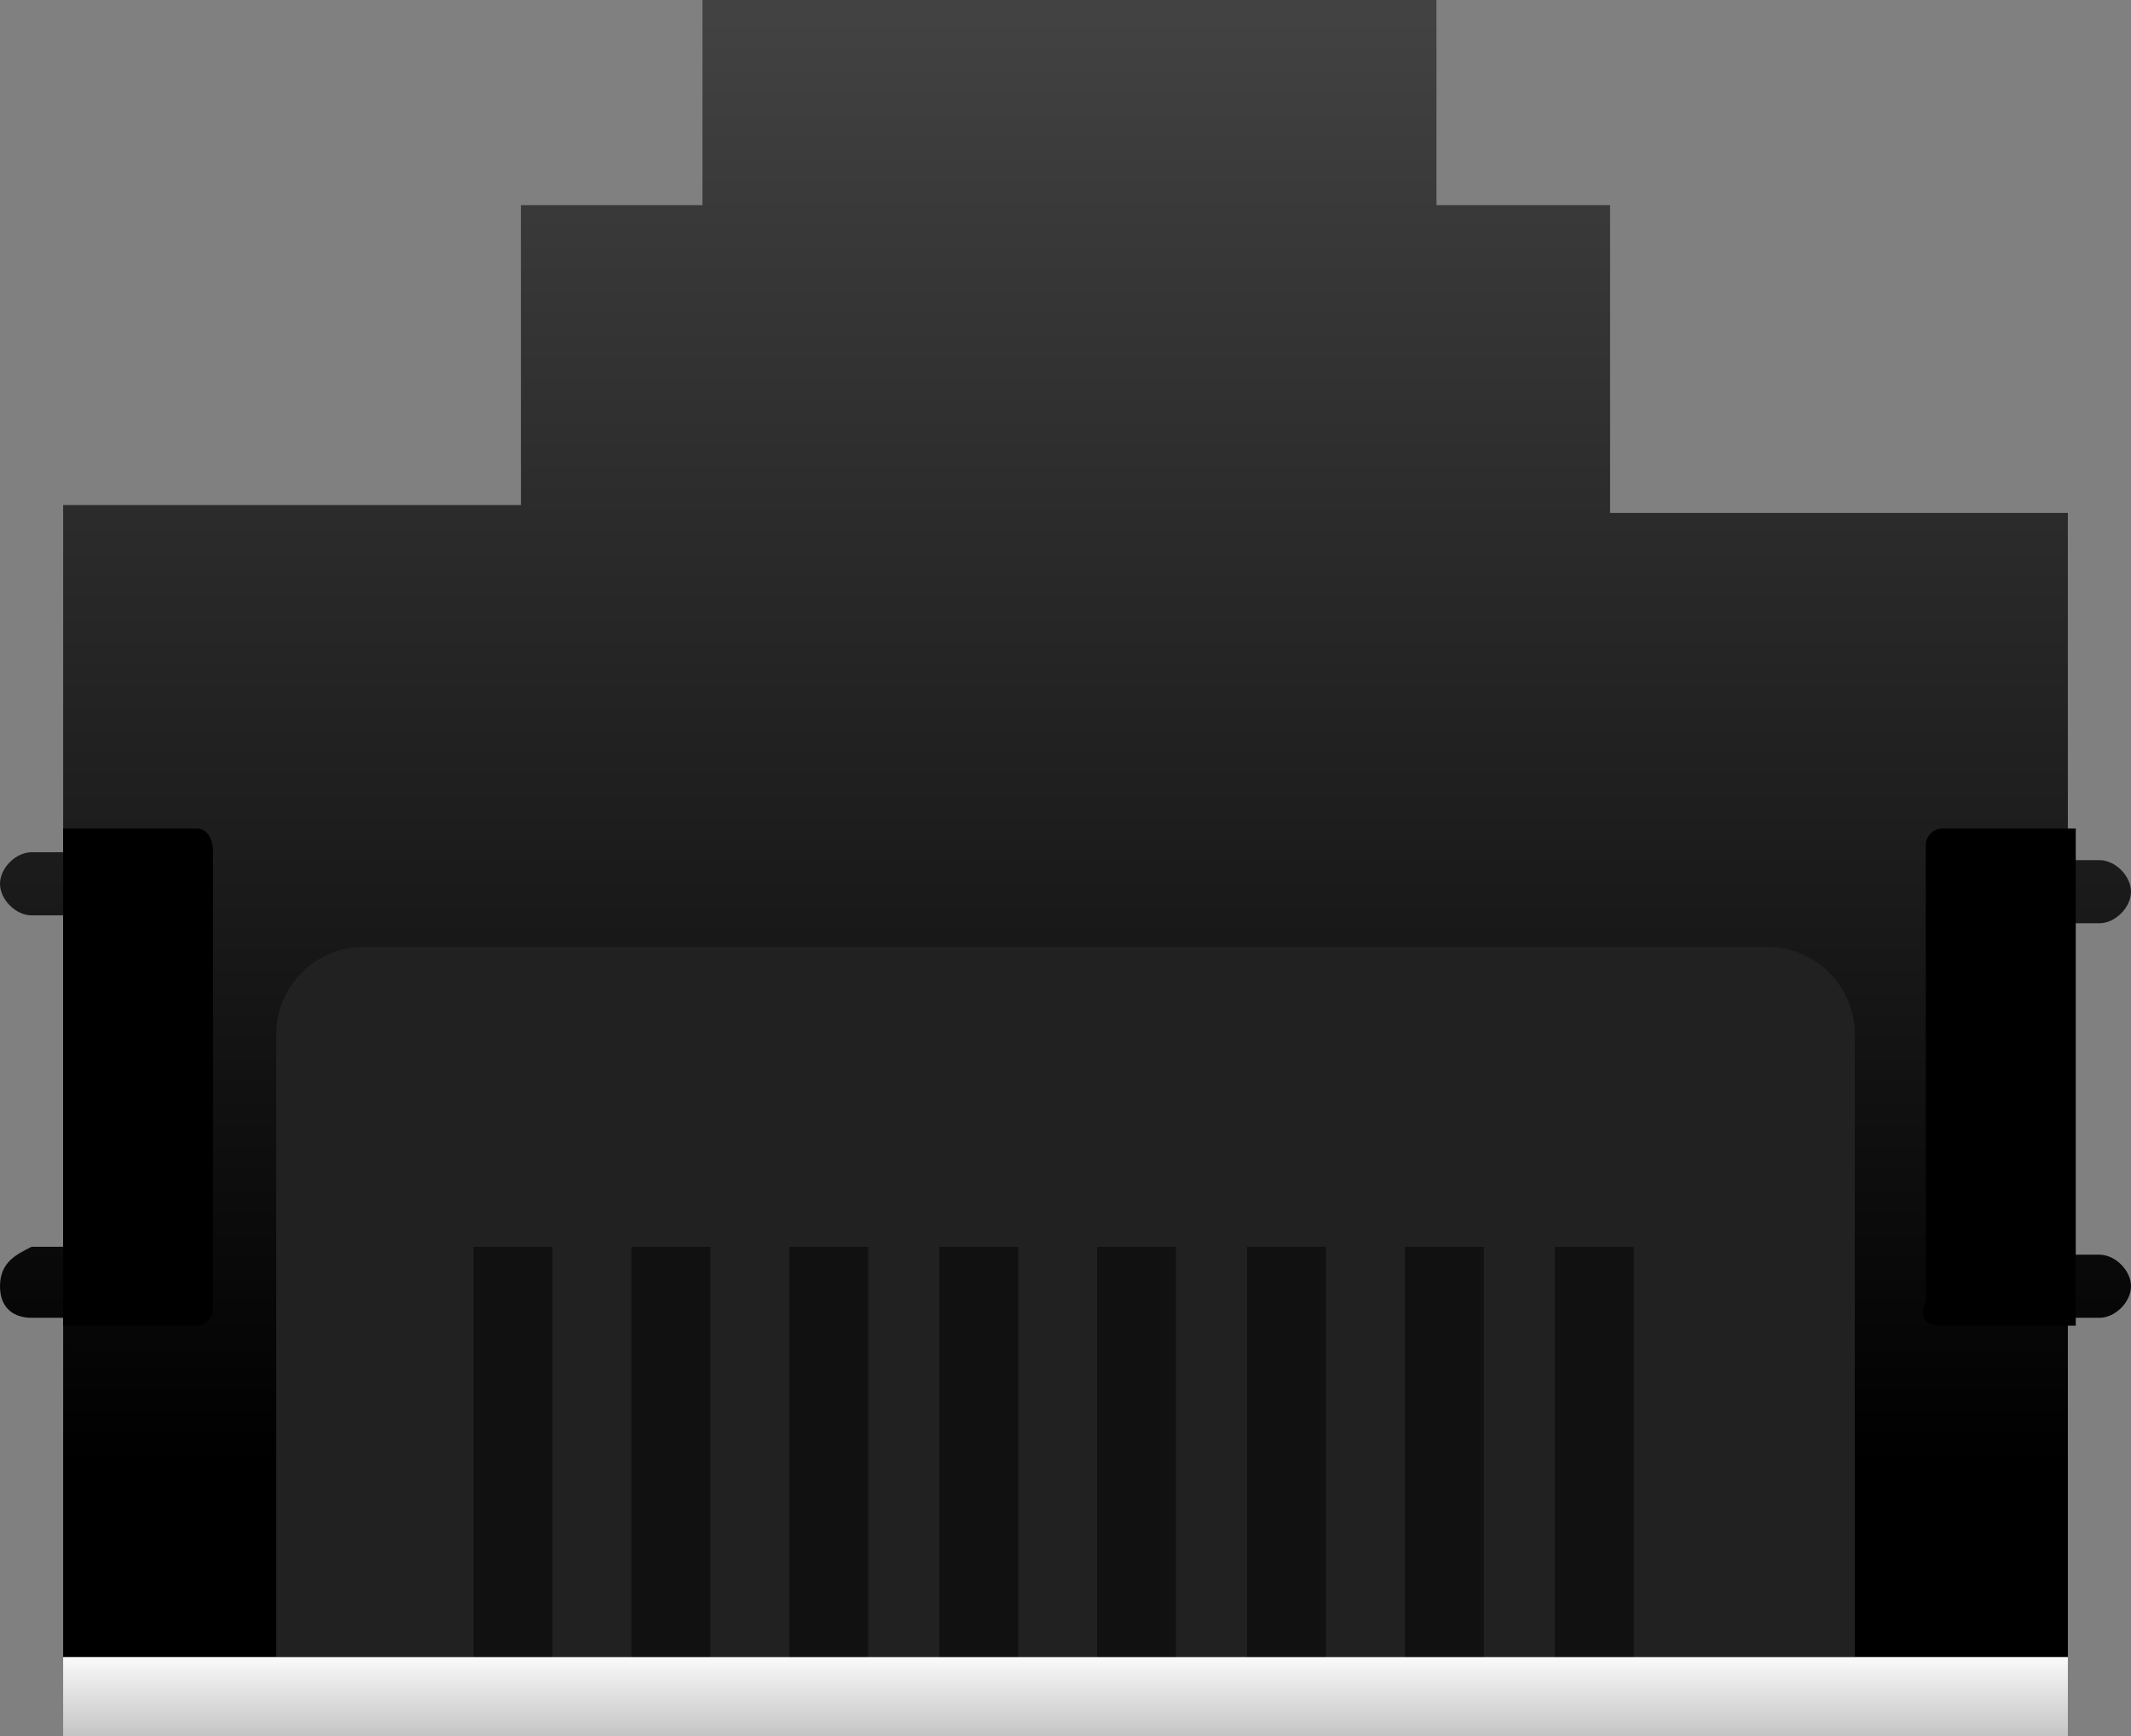 <?xml version="1.0" encoding="UTF-8" standalone="no"?>
<!-- Generator: Adobe Illustrator 22.1.0, SVG Export Plug-In . SVG Version: 6.00 Build 0)  -->
<svg id="圖層_1" style="enable-background:new 0 0 27 22" xmlns="http://www.w3.org/2000/svg" xml:space="preserve" viewBox="0 0 27 22" version="1.1" y="0px" x="0px" xmlns:xlink="http://www.w3.org/1999/xlink">
<rect x="0" y="0" width="27" height="22" fill="#808080" stroke="none"/>
<style type="text/css">
	.st0{fill:url(#SVGID_1_);}
	.st1{fill:#212121;}
	.st2{fill:#111111;}
	.st3{fill:url(#SVGID_2_);}
	.st4{fill:none;}
</style>
				<linearGradient id="SVGID_1_" y2="5.42" gradientUnits="userSpaceOnUse" x2="13.5" gradientTransform="matrix(1 0 0 -1 0 24)" y1="23.798" x1="13.5">
				<stop stop-color="#424242" offset="0"/>
				<stop stop-color="#010001" offset="1"/>
			</linearGradient>
			<path class="st0" d="m26.6 15.9h-0.4v-4.2h0.4c0.2 0 0.4-0.2 0.4-0.4s-0.2-0.4-0.4-0.4h-0.4v-4.4h-5.8v-3.9h-2.2v-2.6h-9.3v2.6h-2.3v3.8h-5.8v4.4h-0.4c-0.2 0-0.4 0.2-0.4 0.4s0.2 0.4 0.4 0.4h0.4v4.2h-0.4c-0.2 0.1-0.4 0.2-0.4 0.5s0.2 0.4 0.4 0.4h0.4v4.3h25.4v-4.3h0.4c0.2 0 0.4-0.2 0.4-0.4s-0.2-0.4-0.4-0.4z"/>
			<path class="st1" d="m22.4 12h-17.8c-0.6 0-1.1 0.5-1.1 1.1v7.9h20v-7.9c0-0.6-0.5-1.1-1.1-1.1z"/>
				<rect y="15.8" x="6" height="5.2" class="st2" width="1"/>
				<rect y="15.8" x="8" height="5.2" class="st2" width="1"/>
				<rect y="15.8" x="10" height="5.2" class="st2" width="1"/>
				<rect y="15.8" x="11.9" height="5.2" class="st2" width="1"/>
				<rect y="15.8" x="13.9" height="5.2" class="st2" width="1"/>
				<rect y="15.8" x="15.8" height="5.2" class="st2" width="1"/>
				<rect y="15.8" x="17.8" height="5.2" class="st2" width="1"/>
				<rect y="15.8" x="19.7" height="5.2" class="st2" width="1"/>
			<path d="m2.5 10.5h-1.7v6.3h1.7c0.1 0 0.2-0.1 0.2-0.2v-5.8c0-0.2-0.1-0.3-0.2-0.3z"/>
			<path d="m24.6 16.8h1.7v-6.3h-1.7c-0.1 0-0.2 0.1-0.2 0.2v5.8c-0.1 0.2 0 0.3 0.2 0.3z"/>
			<linearGradient id="SVGID_2_" y2="1.806" gradientUnits="userSpaceOnUse" x2="13.5" gradientTransform="matrix(1 0 0 -1 0 24)" y1="3.092" x1="13.5">
			<stop stop-color="#fff" offset="0"/>
			<stop stop-color="#BABABA" offset="1"/>
		</linearGradient>
		<rect y="21" x=".8" height="1.1" class="st3" width="25.4"/>
	<rect y="2.6" x=".8" height="3.3" class="st4" width="5.3"/>
	<rect y="2.6" x="20.9" height="3.3" class="st4" width="5.3"/>
</svg>
